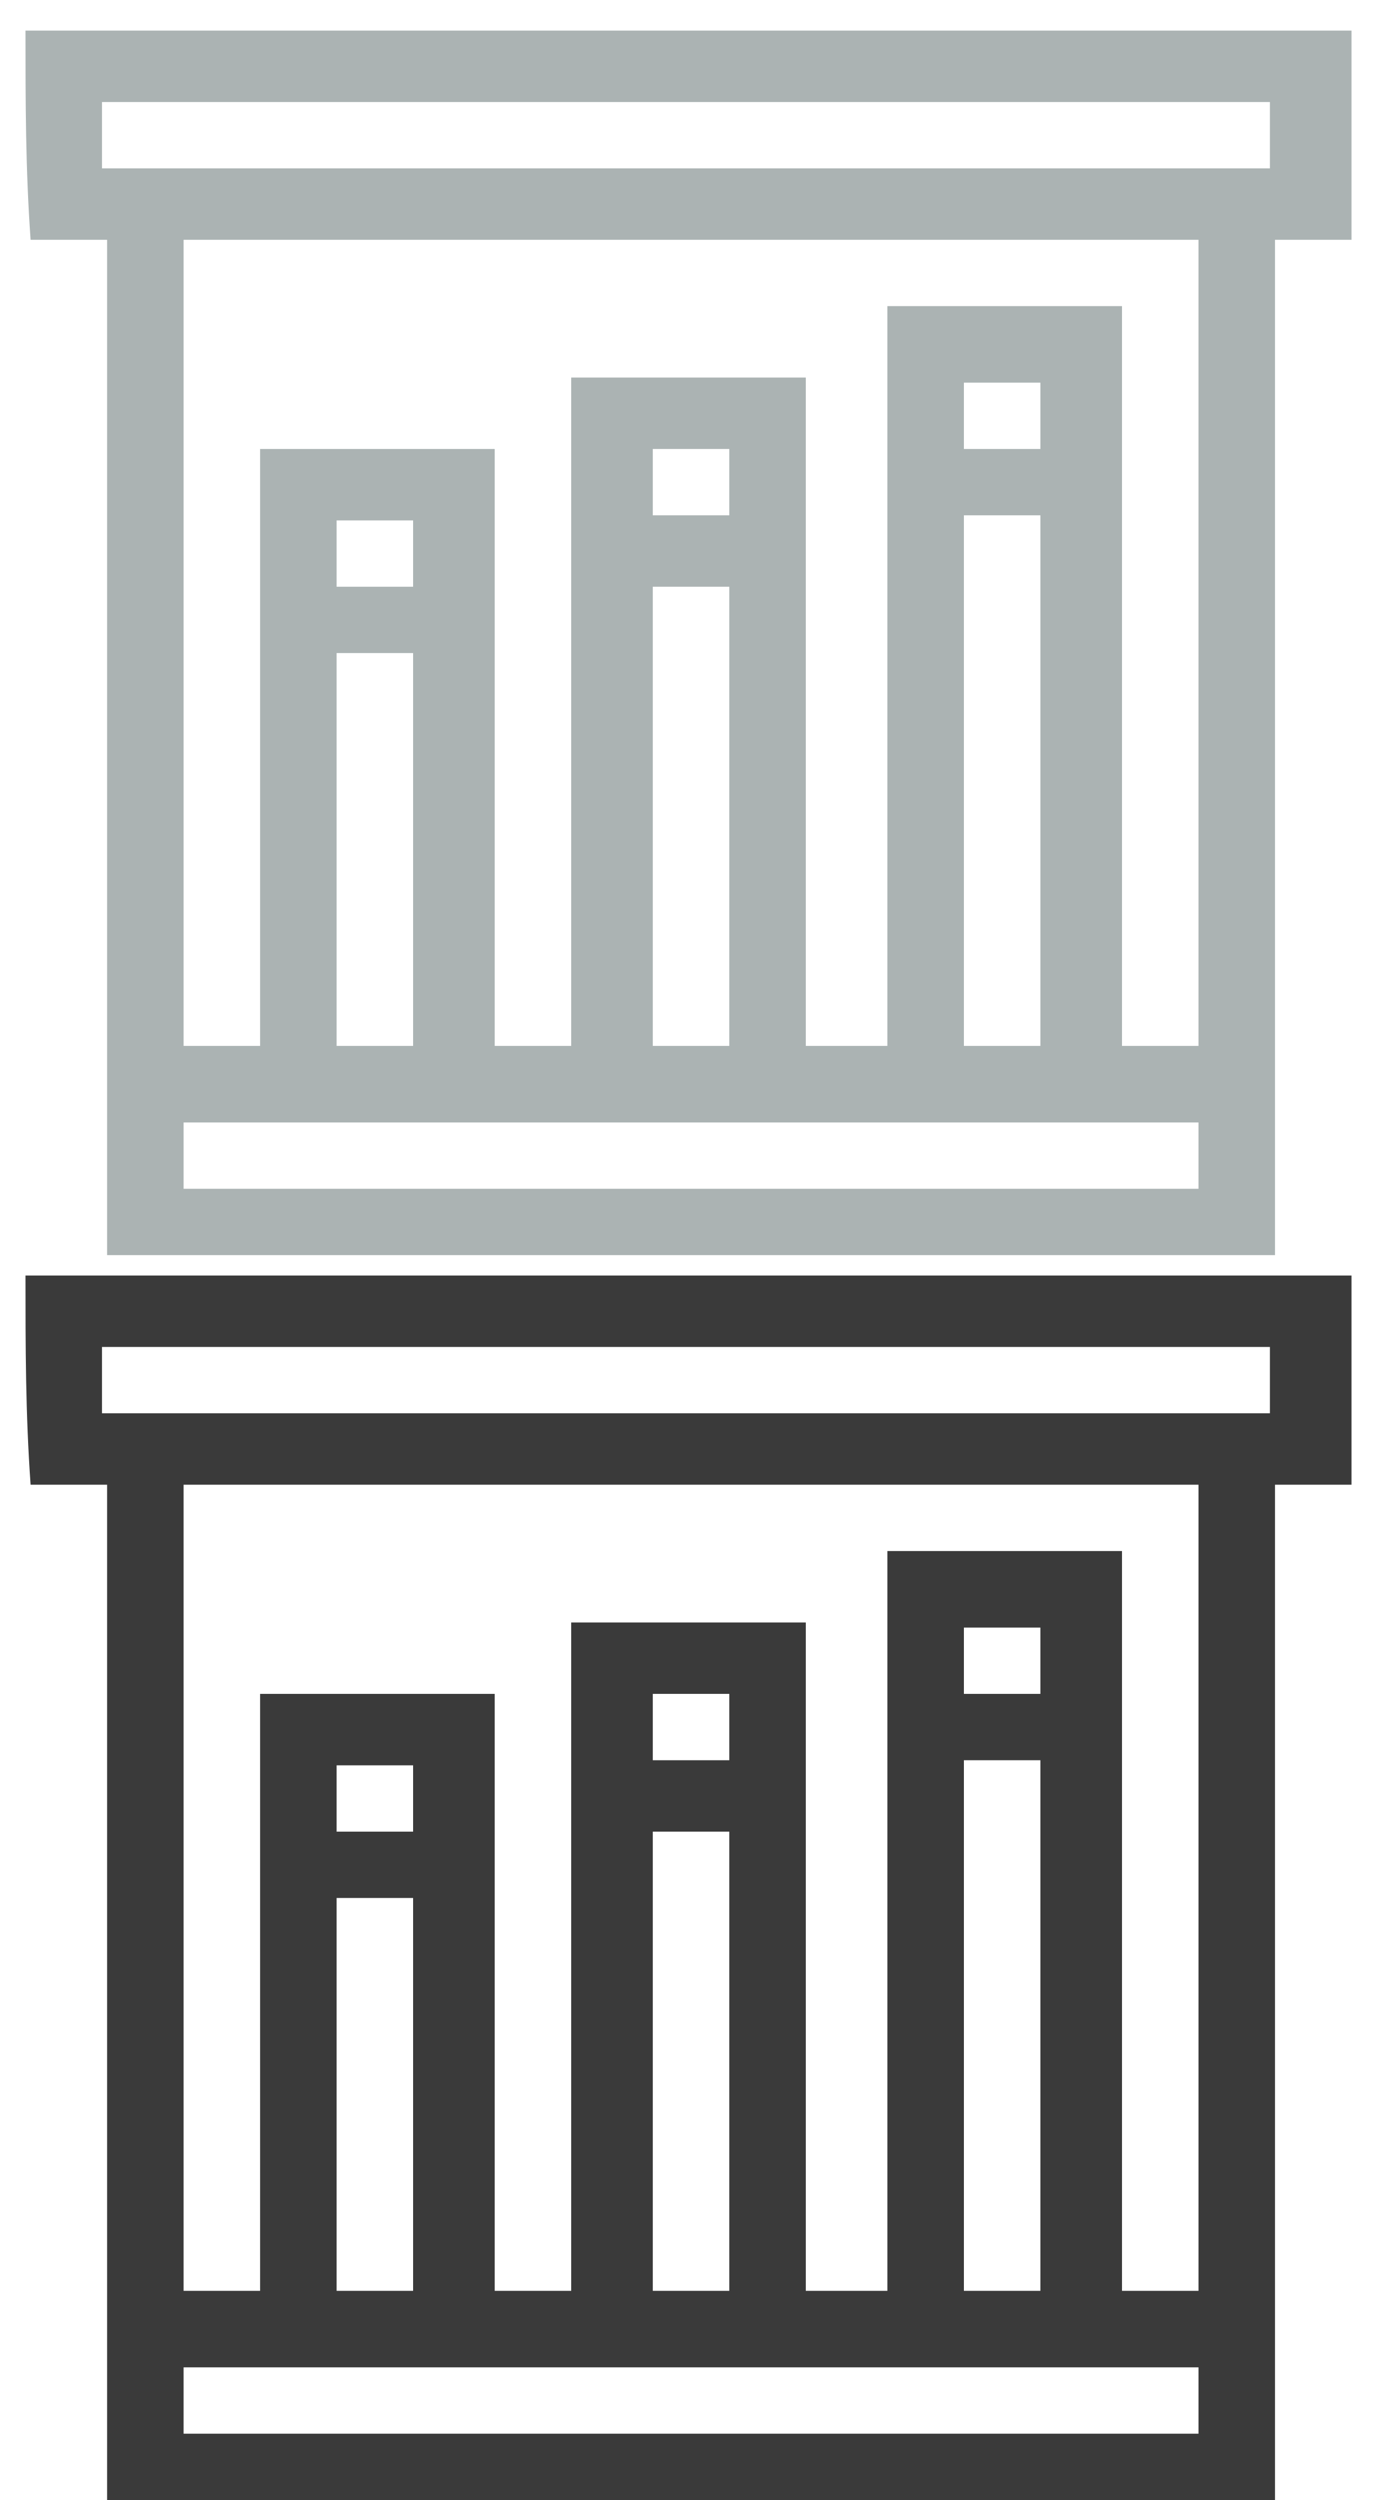 <?xml version="1.0" encoding="UTF-8"?>
<svg width="27px" height="49px" viewBox="0 0 27 49" version="1.1" xmlns="http://www.w3.org/2000/svg" xmlns:xlink="http://www.w3.org/1999/xlink">
    <!-- Generator: Sketch 56.2 (81672) - https://sketch.com -->
    <title>Group 7</title>
    <desc>Created with Sketch.</desc>
    <g id="Page-1" stroke="none" stroke-width="1" fill="none" fill-rule="evenodd">
        <g id="Group-7" transform="translate(0.5, 0.6)" fill-rule="nonzero">
            <path d="M0,0 C8.7,0 17.3,0 26,0 C26,1.4 26,2.7 26,4.1 C25.5,4.1 25,4.1 24.5,4.1 C24.5,9.7 24.5,18.4 24.5,24 C20.9,24 5.1,24 1.6,24 C1.6,18.4 1.6,9.7 1.6,4.1 C1.1,4.1 0.6,4.1 0.1,4.1 C0,2.7 0,1.4 0,0 Z M10.7,19.9 C10.7,16.5 10.7,10.1 10.7,6.8 C12.2,6.8 13.7,6.8 15.3,6.8 C15.3,10.2 15.3,16.5 15.3,19.9 C15.8,19.9 16.3,19.9 16.9,19.9 C16.9,16.1 16.9,9.3 16.9,5.4 C18.4,5.4 19.9,5.4 21.5,5.4 C21.5,9.2 21.5,16.1 21.5,19.9 C22,19.9 22.5,19.9 23,19.9 C23,15.6 23,8.3 23,4.1 C16.4,4.1 9.7,4.1 3.1,4.1 C3.1,8.4 3.1,15.7 3.1,19.9 C3.6,19.9 4.1,19.9 4.6,19.9 C4.6,17 4.6,11.1 4.6,8.2 C6.1,8.2 7.6,8.2 9.2,8.2 C9.2,11.1 9.2,17 9.2,19.9 C9.7,19.9 10.2,19.9 10.7,19.9 Z M1.5,2.7 C9.2,2.7 16.8,2.7 24.4,2.7 C24.4,2.2 24.4,1.8 24.4,1.4 C16.8,1.4 9.1,1.4 1.5,1.4 C1.5,1.9 1.5,2.3 1.5,2.7 Z M3.1,22.7 C9.7,22.7 16.4,22.7 23,22.7 C23,22.2 23,21.8 23,21.4 C16.4,21.4 9.7,21.4 3.1,21.4 C3.1,21.8 3.1,22.2 3.1,22.7 Z M19.9,19.9 C19.9,17.4 19.9,12 19.9,9.5 C19.4,9.5 18.9,9.5 18.4,9.5 C18.4,12 18.4,17.4 18.4,19.9 C18.9,19.9 19.4,19.9 19.9,19.9 Z M12.3,10.9 C12.3,12.9 12.3,17.9 12.3,19.9 C12.8,19.9 13.3,19.9 13.8,19.9 C13.8,17.9 13.8,12.9 13.8,10.9 C13.2,10.9 12.8,10.9 12.3,10.9 Z M7.6,19.9 C7.6,18.3 7.6,13.8 7.6,12.2 C7.1,12.2 6.6,12.2 6.1,12.2 C6.1,13.8 6.1,18.3 6.1,19.9 C6.6,19.9 7.1,19.9 7.6,19.9 Z M19.9,8.2 C19.9,7.7 19.9,7.3 19.9,6.9 C19.4,6.9 18.9,6.9 18.4,6.9 C18.4,7.4 18.4,7.8 18.4,8.2 C18.9,8.2 19.4,8.2 19.9,8.2 Z M13.8,8.2 C13.3,8.2 12.8,8.2 12.3,8.2 C12.3,8.7 12.3,9.1 12.3,9.5 C12.8,9.5 13.3,9.5 13.8,9.5 C13.8,9.1 13.8,8.7 13.8,8.2 Z M7.6,10.9 C7.6,10.4 7.6,10 7.6,9.6 C7.1,9.6 6.6,9.6 6.1,9.6 C6.1,10.1 6.1,10.5 6.1,10.9 C6.6,10.9 7.1,10.9 7.6,10.9 Z" id="Shape" fill="#ABB3B3"></path>
            <path d="M0,24.4 C8.7,24.4 17.3,24.4 26,24.4 C26,25.8 26,27.1 26,28.5 C25.5,28.5 25,28.5 24.5,28.5 C24.5,34.1 24.5,42.8 24.5,48.4 C20.9,48.4 5.1,48.4 1.6,48.4 C1.6,42.8 1.6,34.1 1.6,28.5 C1.1,28.5 0.6,28.5 0.1,28.5 C0,27.1 0,25.8 0,24.4 Z M10.7,44.3 C10.7,40.9 10.7,34.5 10.7,31.2 C12.2,31.2 13.7,31.2 15.3,31.2 C15.3,34.6 15.3,40.9 15.3,44.3 C15.8,44.3 16.3,44.3 16.9,44.3 C16.9,40.5 16.9,33.7 16.9,29.8 C18.4,29.8 19.9,29.8 21.5,29.8 C21.5,33.6 21.5,40.5 21.5,44.3 C22,44.3 22.5,44.3 23,44.3 C23,40 23,32.7 23,28.5 C16.4,28.5 9.7,28.5 3.1,28.5 C3.1,32.8 3.1,40.1 3.1,44.3 C3.6,44.3 4.1,44.3 4.6,44.3 C4.6,41.4 4.6,35.5 4.6,32.6 C6.1,32.6 7.6,32.6 9.2,32.6 C9.2,35.5 9.2,41.4 9.2,44.3 C9.7,44.3 10.2,44.3 10.7,44.3 Z M1.5,27.1 C9.2,27.1 16.8,27.1 24.4,27.1 C24.4,26.6 24.4,26.2 24.4,25.8 C16.8,25.8 9.1,25.8 1.5,25.8 C1.5,26.3 1.5,26.7 1.5,27.1 Z M3.1,47.1 C9.7,47.1 16.4,47.1 23,47.1 C23,46.6 23,46.2 23,45.8 C16.4,45.8 9.7,45.8 3.1,45.8 C3.1,46.2 3.1,46.6 3.1,47.1 Z M19.9,44.3 C19.9,41.8 19.9,36.4 19.9,33.9 C19.4,33.9 18.9,33.9 18.4,33.9 C18.4,36.4 18.4,41.8 18.4,44.3 C18.9,44.3 19.4,44.3 19.9,44.3 Z M12.3,35.3 C12.3,37.3 12.3,42.3 12.3,44.3 C12.8,44.3 13.3,44.3 13.8,44.3 C13.8,42.3 13.8,37.3 13.8,35.3 C13.2,35.3 12.8,35.3 12.3,35.3 Z M7.6,44.3 C7.6,42.7 7.6,38.2 7.6,36.6 C7.1,36.6 6.6,36.6 6.1,36.6 C6.1,38.2 6.1,42.7 6.1,44.3 C6.6,44.3 7.1,44.3 7.6,44.3 Z M19.9,32.6 C19.9,32.1 19.9,31.7 19.9,31.3 C19.4,31.3 18.9,31.3 18.4,31.3 C18.4,31.8 18.4,32.2 18.4,32.6 C18.9,32.6 19.4,32.6 19.9,32.6 Z M13.8,32.6 C13.3,32.6 12.8,32.6 12.3,32.6 C12.3,33.1 12.3,33.5 12.3,33.9 C12.8,33.9 13.3,33.9 13.8,33.9 C13.8,33.5 13.8,33.1 13.8,32.6 Z M7.6,35.3 C7.6,34.8 7.6,34.4 7.6,34 C7.1,34 6.6,34 6.1,34 C6.1,34.5 6.1,34.9 6.1,35.3 C6.6,35.3 7.1,35.3 7.6,35.3 Z" id="Shape-Copy-6" fill="#3A3A3A"></path>
        </g>
    </g>
</svg>